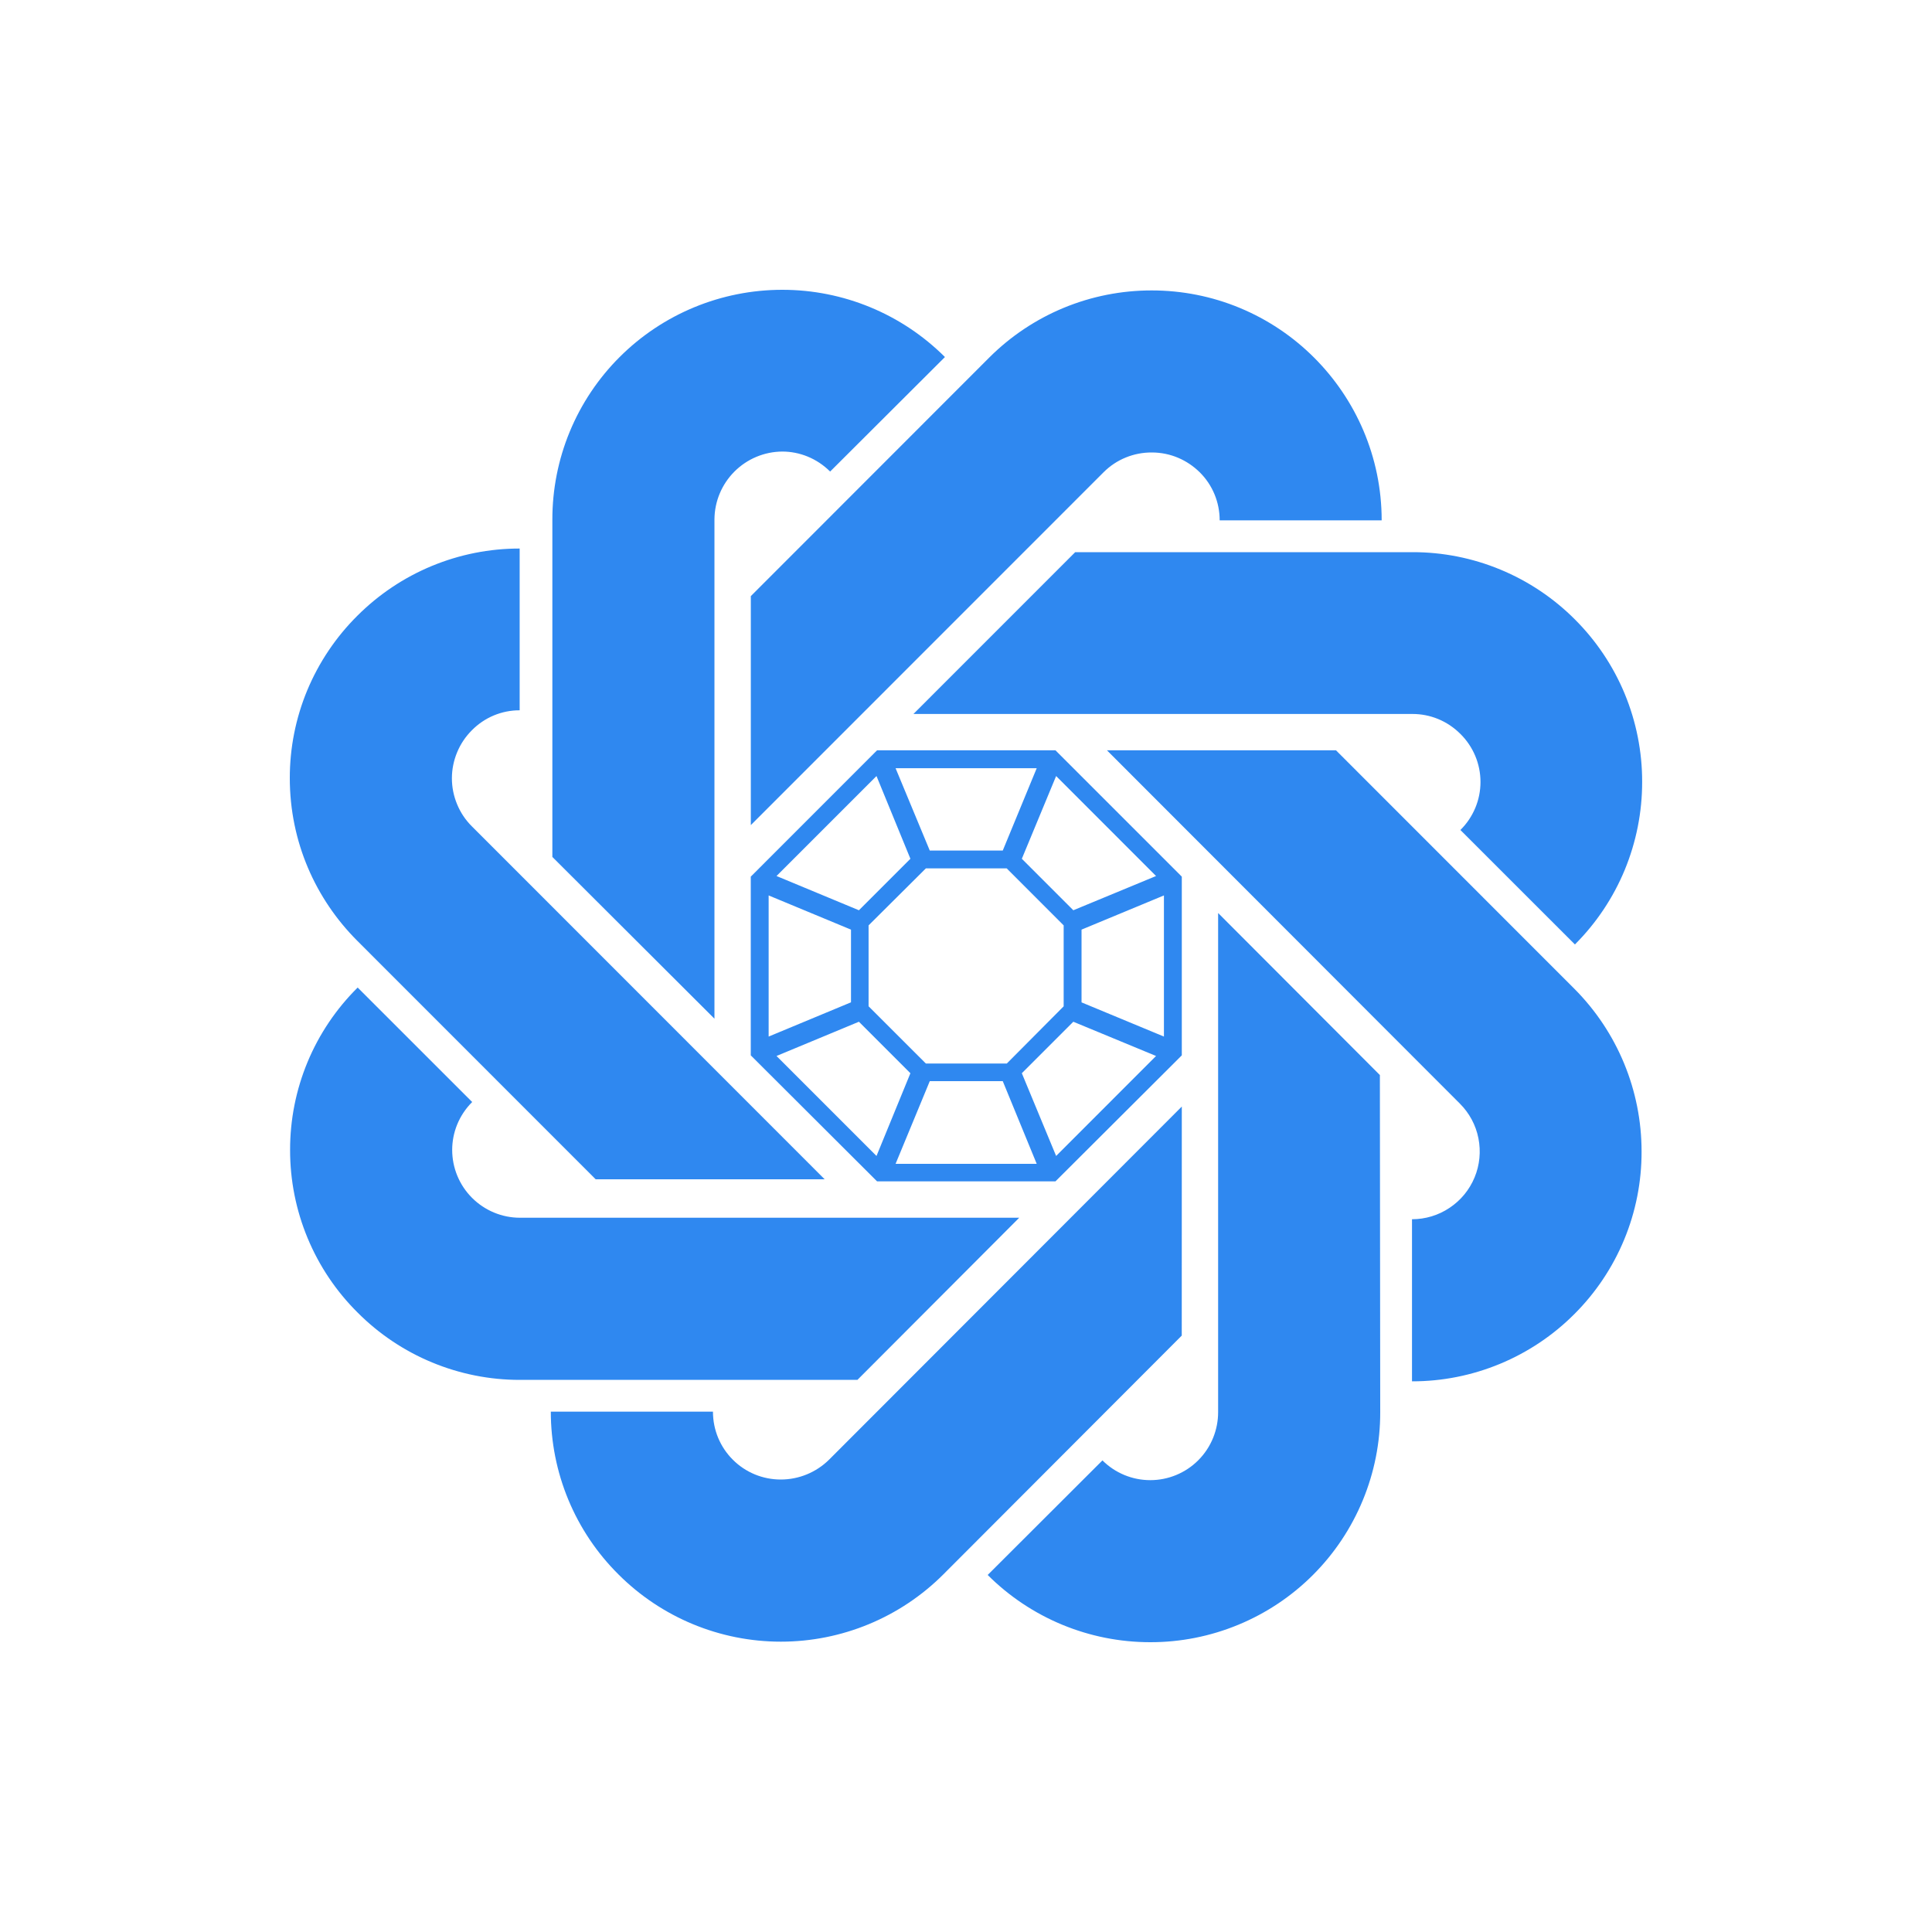 <svg width="40" height="40" viewBox="0 0 40 40" fill="none" xmlns="http://www.w3.org/2000/svg">
<path fill-rule="evenodd" clip-rule="evenodd" d="M22.222 21.154L21.156 22.22L21.866 23.933L23.935 21.863L22.222 21.154ZM20.761 22.384H19.25L18.542 24.096H21.464L20.761 22.384ZM22.392 19.247V20.753L24.098 21.461V18.539L22.392 19.247ZM18.849 22.22L17.783 21.154L16.077 21.863L18.147 23.933L18.849 22.22ZM21.866 16.067L21.156 17.78L22.222 18.846L23.935 18.137L21.866 16.067ZM19.25 17.61H20.761L21.464 15.905H18.542L19.25 17.61ZM17.619 20.752V19.247L15.914 18.539V21.461L17.619 20.752ZM17.783 18.846L18.849 17.78L18.147 16.067L16.077 18.137L17.783 18.846ZM18.912 14.782H29.246C29.603 14.782 29.96 14.919 30.236 15.195C30.368 15.325 30.472 15.48 30.544 15.651C30.615 15.821 30.652 16.005 30.652 16.189C30.652 16.375 30.615 16.558 30.544 16.728C30.472 16.899 30.368 17.054 30.236 17.184L32.607 19.554C33.049 19.112 33.4 18.587 33.639 18.009C33.877 17.431 34 16.812 33.999 16.186C34 15.562 33.877 14.944 33.639 14.367C33.4 13.79 33.049 13.266 32.607 12.825C32.166 12.383 31.642 12.032 31.065 11.793C30.489 11.554 29.87 11.431 29.246 11.432H22.261L18.912 14.782ZM22.918 15.534L30.224 22.848C30.421 23.044 30.555 23.293 30.609 23.566C30.663 23.838 30.636 24.12 30.53 24.376C30.424 24.633 30.244 24.852 30.013 25.006C29.783 25.161 29.511 25.243 29.234 25.243V28.599C29.858 28.6 30.476 28.477 31.053 28.238C31.63 27.999 32.154 27.649 32.595 27.207C33.038 26.765 33.389 26.24 33.628 25.662C33.867 25.084 33.989 24.464 33.987 23.839C33.987 22.576 33.486 21.365 32.595 20.471L27.66 15.534H22.918ZM25.22 18.902V29.239C25.22 29.596 25.082 29.961 24.806 30.236C24.543 30.498 24.186 30.645 23.815 30.645C23.444 30.645 23.088 30.498 22.825 30.236L20.449 32.608C21.342 33.5 22.553 34.001 23.816 34C24.441 34.001 25.06 33.878 25.638 33.639C26.216 33.4 26.741 33.05 27.183 32.608C27.626 32.165 27.976 31.64 28.215 31.062C28.454 30.484 28.577 29.865 28.576 29.24L28.569 22.258L25.22 18.903V18.902ZM24.468 22.91L17.162 30.224C16.896 30.485 16.538 30.632 16.165 30.632C15.981 30.632 15.798 30.596 15.628 30.526C15.457 30.455 15.302 30.352 15.172 30.221C15.041 30.091 14.938 29.936 14.867 29.765C14.797 29.595 14.761 29.412 14.761 29.227H11.404C11.404 29.853 11.527 30.473 11.767 31.051C12.007 31.629 12.359 32.154 12.803 32.595C13.695 33.488 14.905 33.989 16.167 33.989C17.429 33.989 18.639 33.488 19.532 32.595L24.467 27.652L24.468 22.91ZM21.1 25.212H10.766C10.394 25.212 10.037 25.064 9.773 24.8C9.51 24.537 9.362 24.18 9.362 23.807C9.362 23.451 9.5 23.092 9.776 22.816L7.405 20.446C6.961 20.886 6.608 21.41 6.368 21.987C6.128 22.564 6.005 23.183 6.006 23.808C6.005 24.434 6.128 25.054 6.368 25.632C6.608 26.21 6.96 26.735 7.405 27.176C7.845 27.618 8.369 27.969 8.946 28.208C9.523 28.447 10.141 28.57 10.765 28.569H17.752L21.101 25.213L21.1 25.212ZM17.074 24.416L9.769 17.108C9.638 16.978 9.534 16.823 9.464 16.652C9.393 16.482 9.356 16.299 9.356 16.114C9.356 15.93 9.393 15.747 9.464 15.576C9.534 15.406 9.638 15.251 9.769 15.12C9.898 14.989 10.052 14.884 10.222 14.813C10.392 14.742 10.575 14.705 10.759 14.706V11.357C10.135 11.356 9.517 11.479 8.94 11.718C8.363 11.957 7.84 12.307 7.398 12.749C6.955 13.189 6.603 13.713 6.362 14.29C6.122 14.867 5.999 15.486 6 16.111C6 17.428 6.533 18.614 7.398 19.479L12.333 24.416H17.074ZM14.792 21.091V10.754C14.794 10.382 14.943 10.026 15.206 9.763C15.469 9.5 15.825 9.351 16.197 9.349C16.553 9.349 16.911 9.488 17.187 9.763L19.564 7.392C18.67 6.5 17.459 5.999 16.196 6C14.933 6 13.722 6.5 12.829 7.392C12.386 7.834 12.035 8.359 11.796 8.937C11.557 9.515 11.435 10.135 11.436 10.76V17.742L14.792 21.091ZM15.544 17.084L22.85 9.776C22.981 9.645 23.136 9.542 23.308 9.472C23.479 9.402 23.662 9.367 23.847 9.368C24.235 9.368 24.581 9.525 24.837 9.776C24.969 9.906 25.074 10.062 25.145 10.233C25.216 10.404 25.252 10.588 25.252 10.773H28.606C28.606 9.456 28.067 8.264 27.208 7.405C26.767 6.964 26.243 6.613 25.666 6.374C25.09 6.135 24.471 6.013 23.847 6.013C23.222 6.012 22.602 6.134 22.024 6.373C21.446 6.612 20.921 6.963 20.479 7.405L15.545 12.342V17.084H15.544ZM20.844 22.02L22.022 20.835V19.159L20.843 17.979H19.169L17.983 19.159V20.834L19.169 22.019H20.843L20.844 22.02ZM18.159 24.459L15.544 21.85V18.15L18.159 15.534H21.852L24.468 18.15V21.85L21.852 24.459H18.159Z" fill="#2F88F0"/>
</svg>
